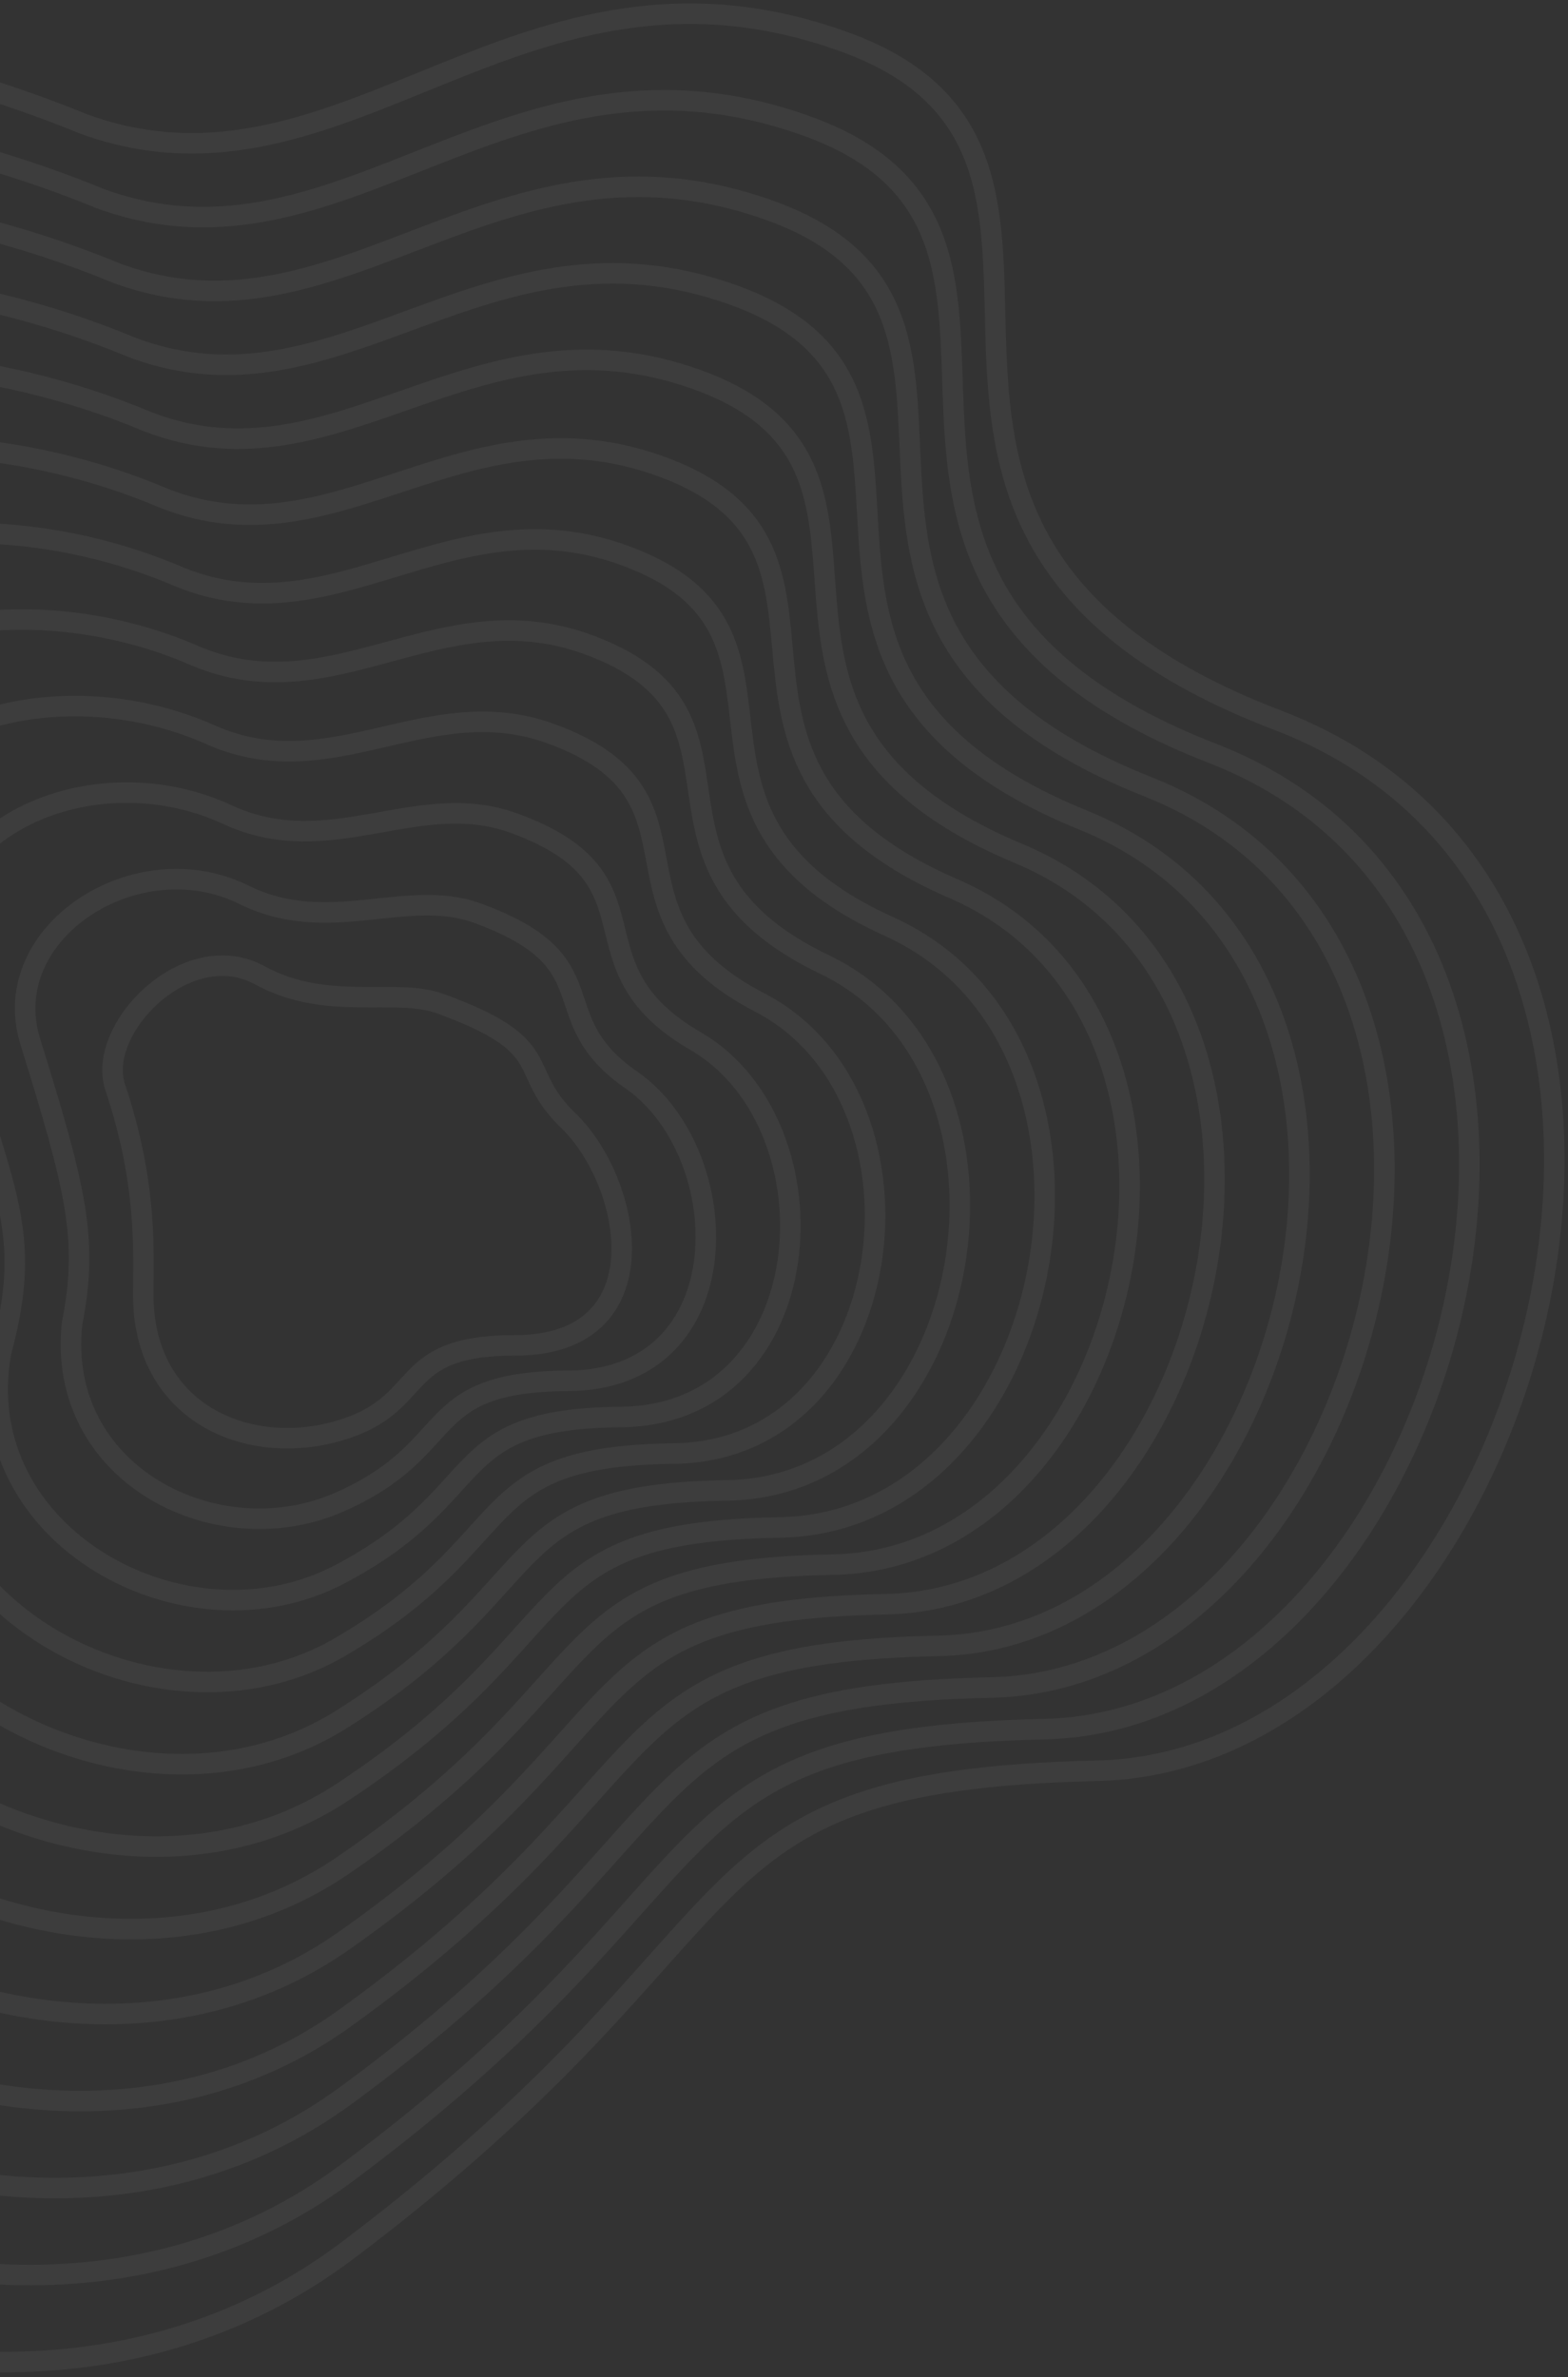 <svg width="229" height="347" viewBox="0 0 229 347" fill="none" xmlns="http://www.w3.org/2000/svg">
<rect x="0" y="0" width="229" height="347" fill="#333333" stroke="none"/>
<g opacity="0.05">
<path d="M-119.893 89.379C-144.475 0.301 -53.413 -8.766 12.304 18.131C50.647 31.964 75.827 -11.056 123.327 6.113C170.826 23.281 113.884 77.362 186.564 105.117C259.243 132.873 223.762 257.058 160.239 258.488C96.716 259.919 114.17 280.807 50.647 328.593C-12.876 376.378 -119.893 309.994 -93.281 239.889C-66.671 169.785 -93.282 185.809 -119.893 89.379Z" stroke="white" stroke-width="3"/>
<path d="M16.824 158.705C13.988 150.221 27.273 136.533 37.955 142.375C47.738 147.724 57.699 144.116 64.28 146.501C81.606 152.779 75.233 156.102 82.978 163.558C92.403 172.631 96.9 196.389 75.233 196.389C57.413 196.389 62.745 205.044 49.401 208.879C36.057 212.714 20.924 206.186 20.924 189C20.924 182.546 21.548 172.836 16.824 158.705Z" stroke="white" stroke-width="3"/>
<path d="M-107.466 95.249C-130.071 13.497 -46.079 4.01 14.634 28.993C50.381 42.054 74.177 2.618 117.957 18.442C162.713 34.621 110.369 84.087 177.145 109.997C244.074 136.055 212.227 251.11 152.509 252.41C93.141 253.711 109.493 273.487 50.532 317.277C-8.429 361.067 -107.093 300.124 -82.901 234.83C-58.709 170.512 -82.844 184.197 -107.466 95.249Z" stroke="white" stroke-width="3"/>
<path d="M-95.038 101.119C-115.667 26.694 -38.746 16.786 16.965 39.855C50.115 52.146 72.528 16.292 112.588 30.773C154.601 45.961 106.853 90.813 167.727 114.878C228.905 139.236 200.693 245.162 144.78 246.332C89.566 247.503 104.817 266.167 50.417 305.961C-3.983 345.756 -94.293 290.254 -72.52 229.771C-50.748 171.24 -72.407 182.585 -95.038 101.119Z" stroke="white" stroke-width="3"/>
<path d="M-82.611 106.989C-101.263 39.891 -31.413 29.563 19.295 50.718C49.849 62.237 70.878 29.966 107.218 43.103C146.488 57.301 103.338 97.539 158.308 119.758C213.736 142.419 189.158 239.214 137.05 240.255C85.992 241.295 100.14 258.847 50.302 294.646C0.464 330.445 -81.493 280.385 -62.14 224.713C-42.786 171.968 -61.97 180.973 -82.611 106.989Z" stroke="white" stroke-width="3"/>
<path d="M-70.184 112.86C-86.859 53.088 -24.079 42.341 21.625 61.581C49.583 72.329 69.229 43.641 101.849 55.434C138.376 68.642 99.823 104.265 148.89 124.639C198.568 145.601 177.624 233.267 129.321 234.178C82.417 235.088 95.463 251.528 50.187 283.331C4.911 315.135 -68.693 270.516 -51.759 219.655C-34.824 172.696 -51.532 179.362 -70.184 112.86Z" stroke="white" stroke-width="3"/>
<path d="M-57.757 119.027C-72.454 66.582 -16.745 55.415 23.956 72.742C49.317 82.718 67.579 57.613 96.48 68.062C130.264 80.28 96.308 111.289 139.471 129.818C183.399 149.081 166.09 227.618 121.592 228.398C78.843 229.178 90.787 244.506 50.073 272.314C9.358 300.122 -55.893 260.945 -41.378 214.894C-26.863 173.722 -41.094 178.048 -57.757 119.027Z" stroke="white" stroke-width="3"/>
<path d="M-45.329 125.547C-58.05 80.429 -9.411 68.842 26.287 84.254C49.051 93.459 65.93 71.937 91.111 81.042C122.152 92.27 92.793 118.665 130.054 135.348C168.23 152.913 154.556 222.32 113.863 222.97C75.269 223.62 86.111 237.836 49.958 261.648C13.806 285.461 -43.093 251.725 -30.997 210.485C-18.901 175.099 -30.656 177.086 -45.329 125.547Z" stroke="white" stroke-width="3"/>
<path d="M-32.901 132.087C-43.645 94.295 -2.077 82.288 28.618 95.786C48.786 104.22 64.281 86.281 85.742 94.041C114.04 104.28 89.278 126.06 120.636 140.898C153.062 156.764 143.022 217.041 106.134 217.562C71.695 218.082 81.435 231.185 49.844 251.002C18.253 270.819 -30.292 242.525 -20.615 206.096C-10.938 176.496 -20.218 176.144 -32.901 132.087Z" stroke="white" stroke-width="3"/>
<path d="M-20.472 138.654C-29.239 108.189 5.258 95.762 30.95 107.346C48.521 115.009 62.633 100.653 80.374 107.069C105.929 116.317 85.764 133.483 111.219 146.476C137.895 160.644 131.489 211.791 98.406 212.181C68.122 212.572 76.76 224.563 49.731 240.385C22.701 256.206 -17.491 233.354 -10.233 201.735C-2.976 177.922 -9.779 175.23 -20.472 138.654Z" stroke="white" stroke-width="3"/>
<path d="M-8.043 145.263C-14.833 122.125 12.593 109.278 33.282 118.948C48.257 125.839 60.985 115.066 75.006 120.139C97.818 128.397 82.251 140.948 101.802 152.095C122.728 164.565 119.956 206.583 90.679 206.843C64.549 207.103 72.085 217.982 49.618 229.808C27.15 241.634 -4.689 224.223 0.15 197.415C4.988 179.388 0.66 174.357 -8.043 145.263Z" stroke="white" stroke-width="3"/>
<path d="M4.388 151.935C-0.425 136.124 19.931 122.857 35.616 130.612C47.995 136.733 59.34 129.542 69.641 133.271C89.71 140.539 78.74 148.476 92.388 157.778C107.563 168.549 108.426 201.437 82.954 201.567C60.979 201.697 67.413 211.464 49.507 219.295C31.601 227.125 8.115 215.156 10.534 193.159C12.954 180.918 11.102 173.548 4.388 151.935Z" stroke="white" stroke-width="3"/>
</g>
</svg>
